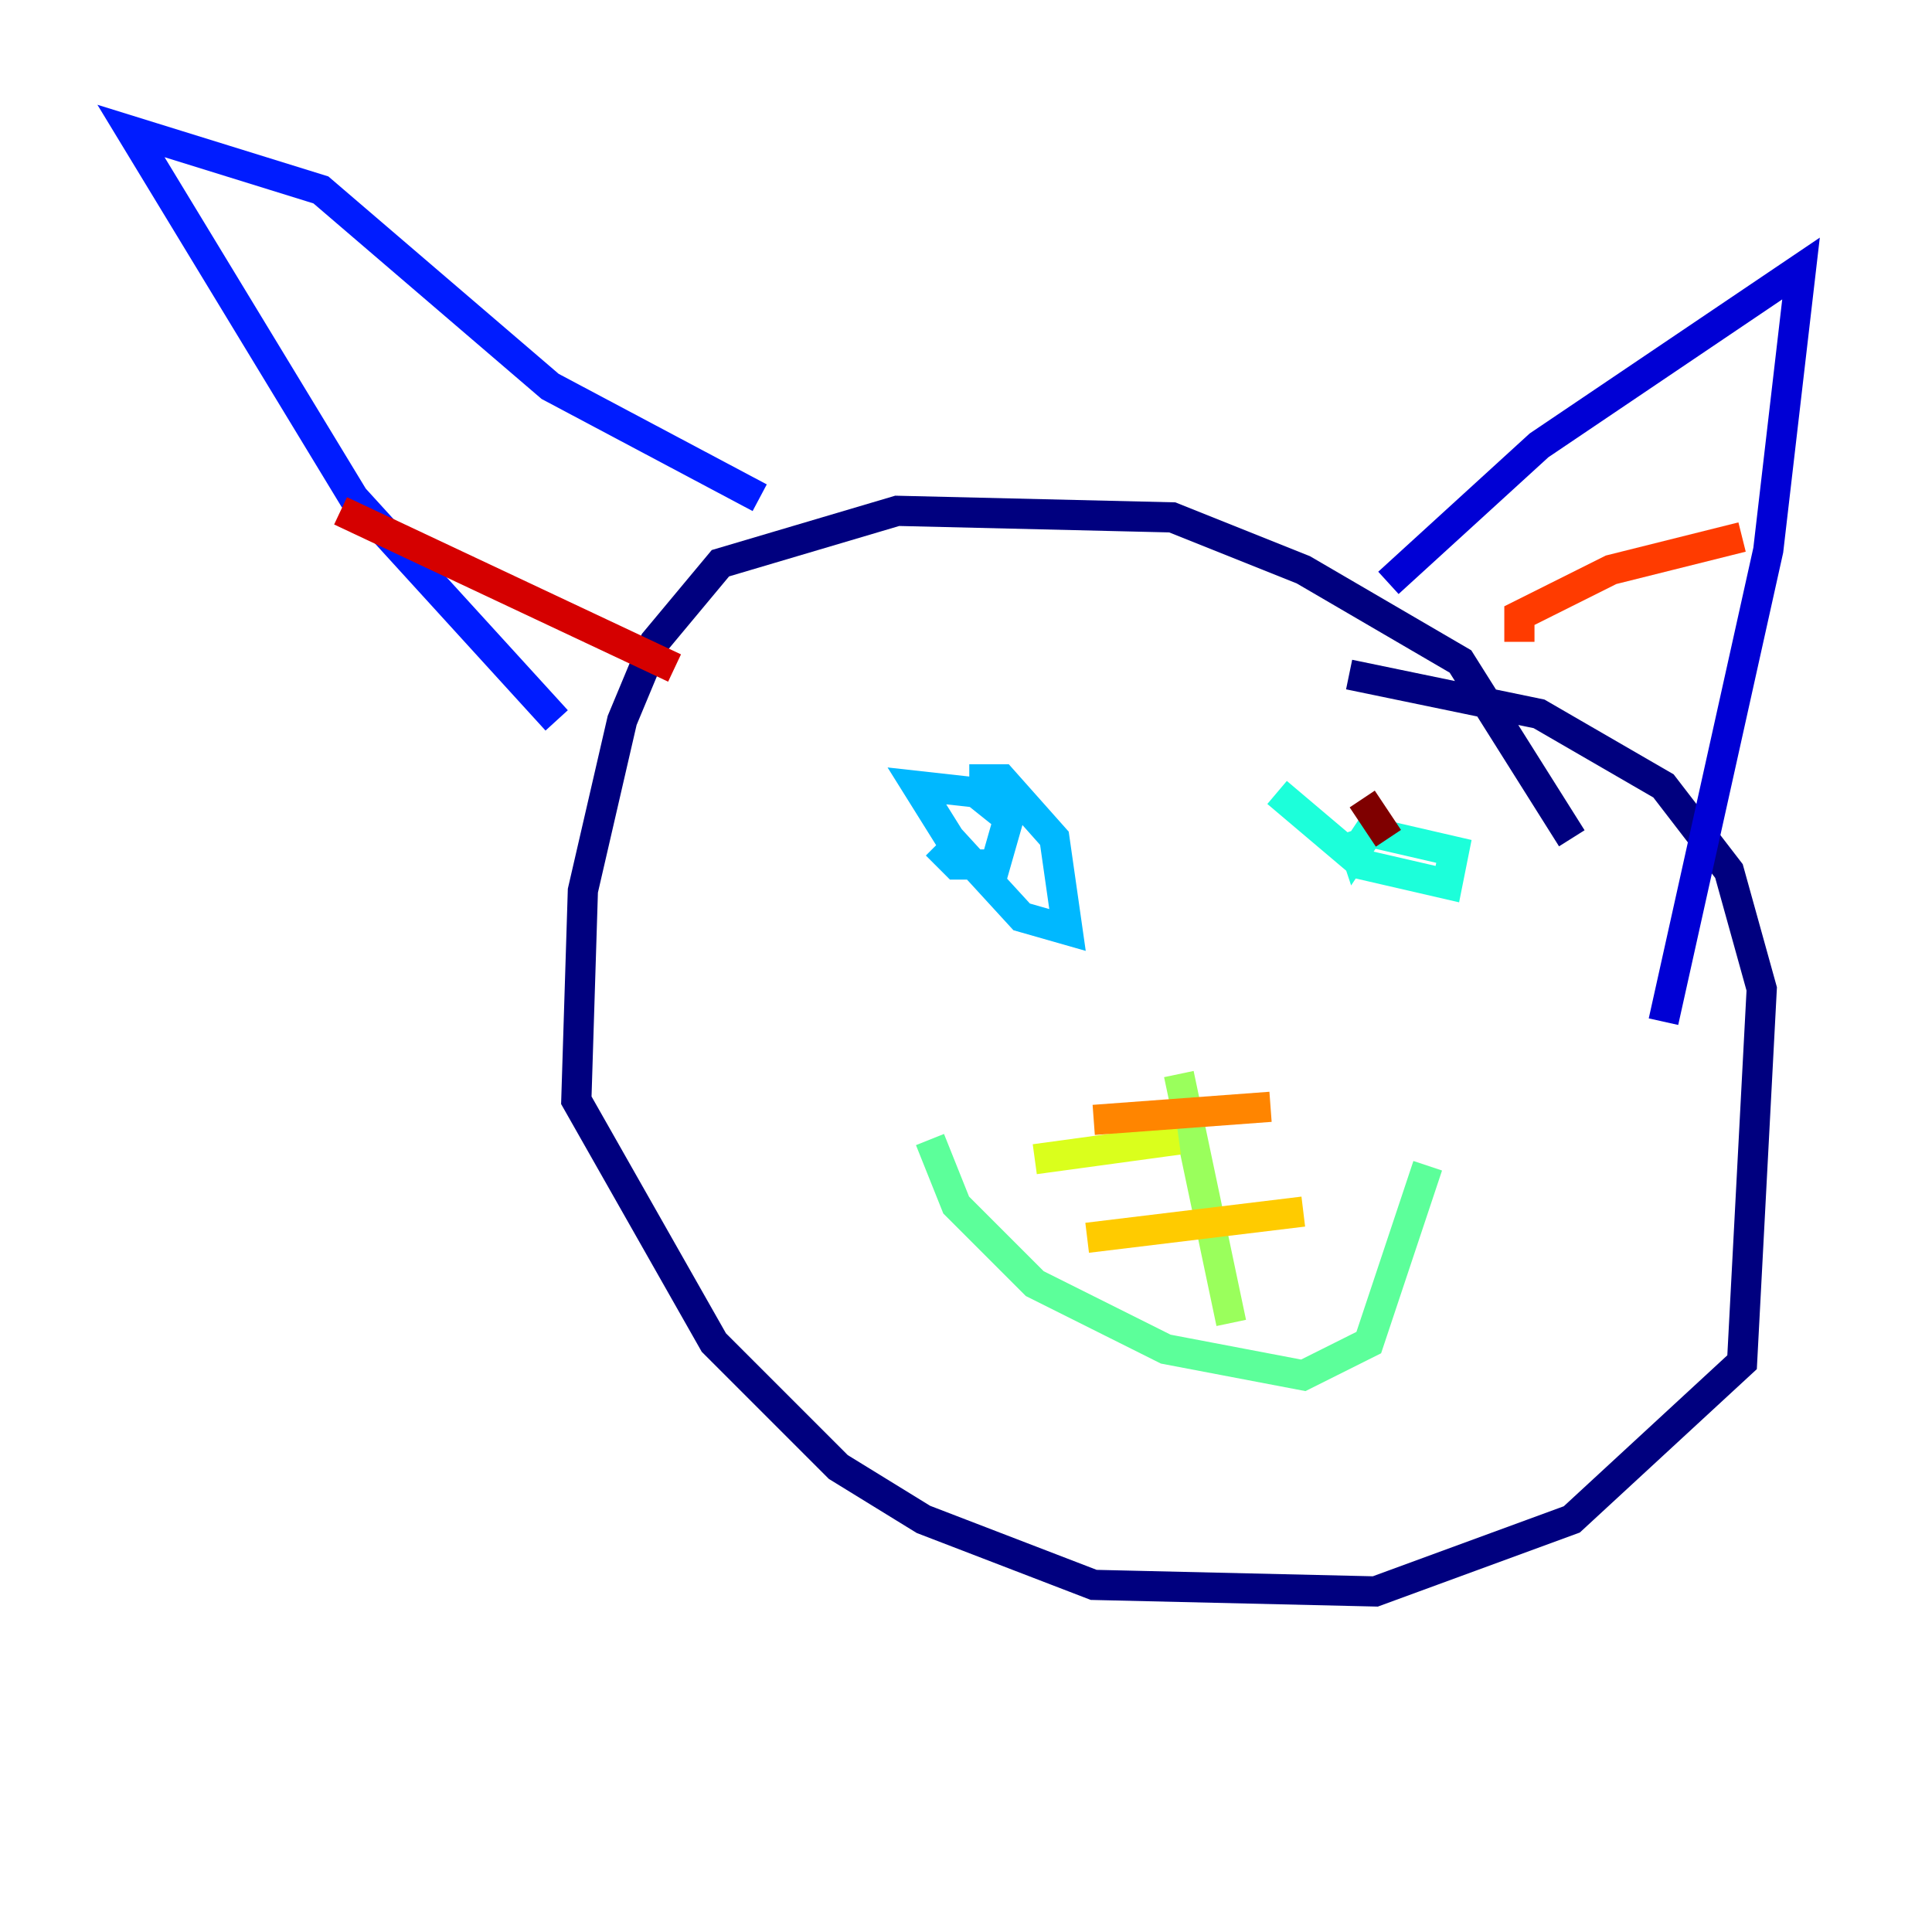 <?xml version="1.0" encoding="utf-8" ?>
<svg baseProfile="tiny" height="128" version="1.2" viewBox="0,0,128,128" width="128" xmlns="http://www.w3.org/2000/svg" xmlns:ev="http://www.w3.org/2001/xml-events" xmlns:xlink="http://www.w3.org/1999/xlink"><defs /><polyline fill="none" points="104.136,55.539 96.759,43.824 86.346,37.749 77.668,34.278 59.444,33.844 47.729,37.315 43.39,42.522 41.22,47.729 38.617,59.01 38.183,72.895 47.295,88.949 55.539,97.193 61.18,100.664 72.461,105.003 91.119,105.437 104.136,100.664 115.417,90.251 116.719,65.519 114.549,57.709 110.21,52.068 101.966,47.295 89.383,44.691" stroke="#00007f" stroke-width="2" /><polyline fill="none" points="91.986,38.617 101.966,29.505 119.322,17.79 117.153,36.447 110.21,67.688" stroke="#0000d5" stroke-width="2" /><polyline fill="none" points="50.332,32.976 36.447,25.6 21.261,12.583 8.678,8.678 23.43,32.976 36.881,47.729" stroke="#001cff" stroke-width="2" /><polyline fill="none" points="60.746,53.37 60.746,53.37" stroke="#006cff" stroke-width="2" /><polyline fill="none" points="62.047,55.973 63.349,57.275 65.953,57.275 66.82,54.237 64.651,52.502 60.746,52.068 62.915,55.539 67.688,60.746 70.725,61.614 69.858,55.539 66.386,51.634 64.217,51.634" stroke="#00b8ff" stroke-width="2" /><polyline fill="none" points="84.61,52.502 90.251,57.275 95.891,58.576 96.325,56.407 90.685,55.105 89.817,56.407 89.383,55.105" stroke="#1cffda" stroke-width="2" /><polyline fill="none" points="61.614,75.498 63.349,79.837 68.556,85.044 77.234,89.383 86.346,91.119 90.685,88.949 94.59,77.234" stroke="#5cff9a" stroke-width="2" /><polyline fill="none" points="78.102,71.159 81.573,87.647" stroke="#9aff5c" stroke-width="2" /><polyline fill="none" points="68.556,76.8 78.102,75.498" stroke="#daff1c" stroke-width="2" /><polyline fill="none" points="72.027,82.007 86.346,80.271" stroke="#ffcb00" stroke-width="2" /><polyline fill="none" points="72.461,74.197 84.176,73.329" stroke="#ff8500" stroke-width="2" /><polyline fill="none" points="100.664,42.522 100.664,40.786 106.739,37.749 115.417,35.58" stroke="#ff3b00" stroke-width="2" /><polyline fill="none" points="44.691,44.258 22.563,33.844" stroke="#d50000" stroke-width="2" /><polyline fill="none" points="90.251,52.936 91.986,55.539" stroke="#7f0000" stroke-width="2" /></svg>